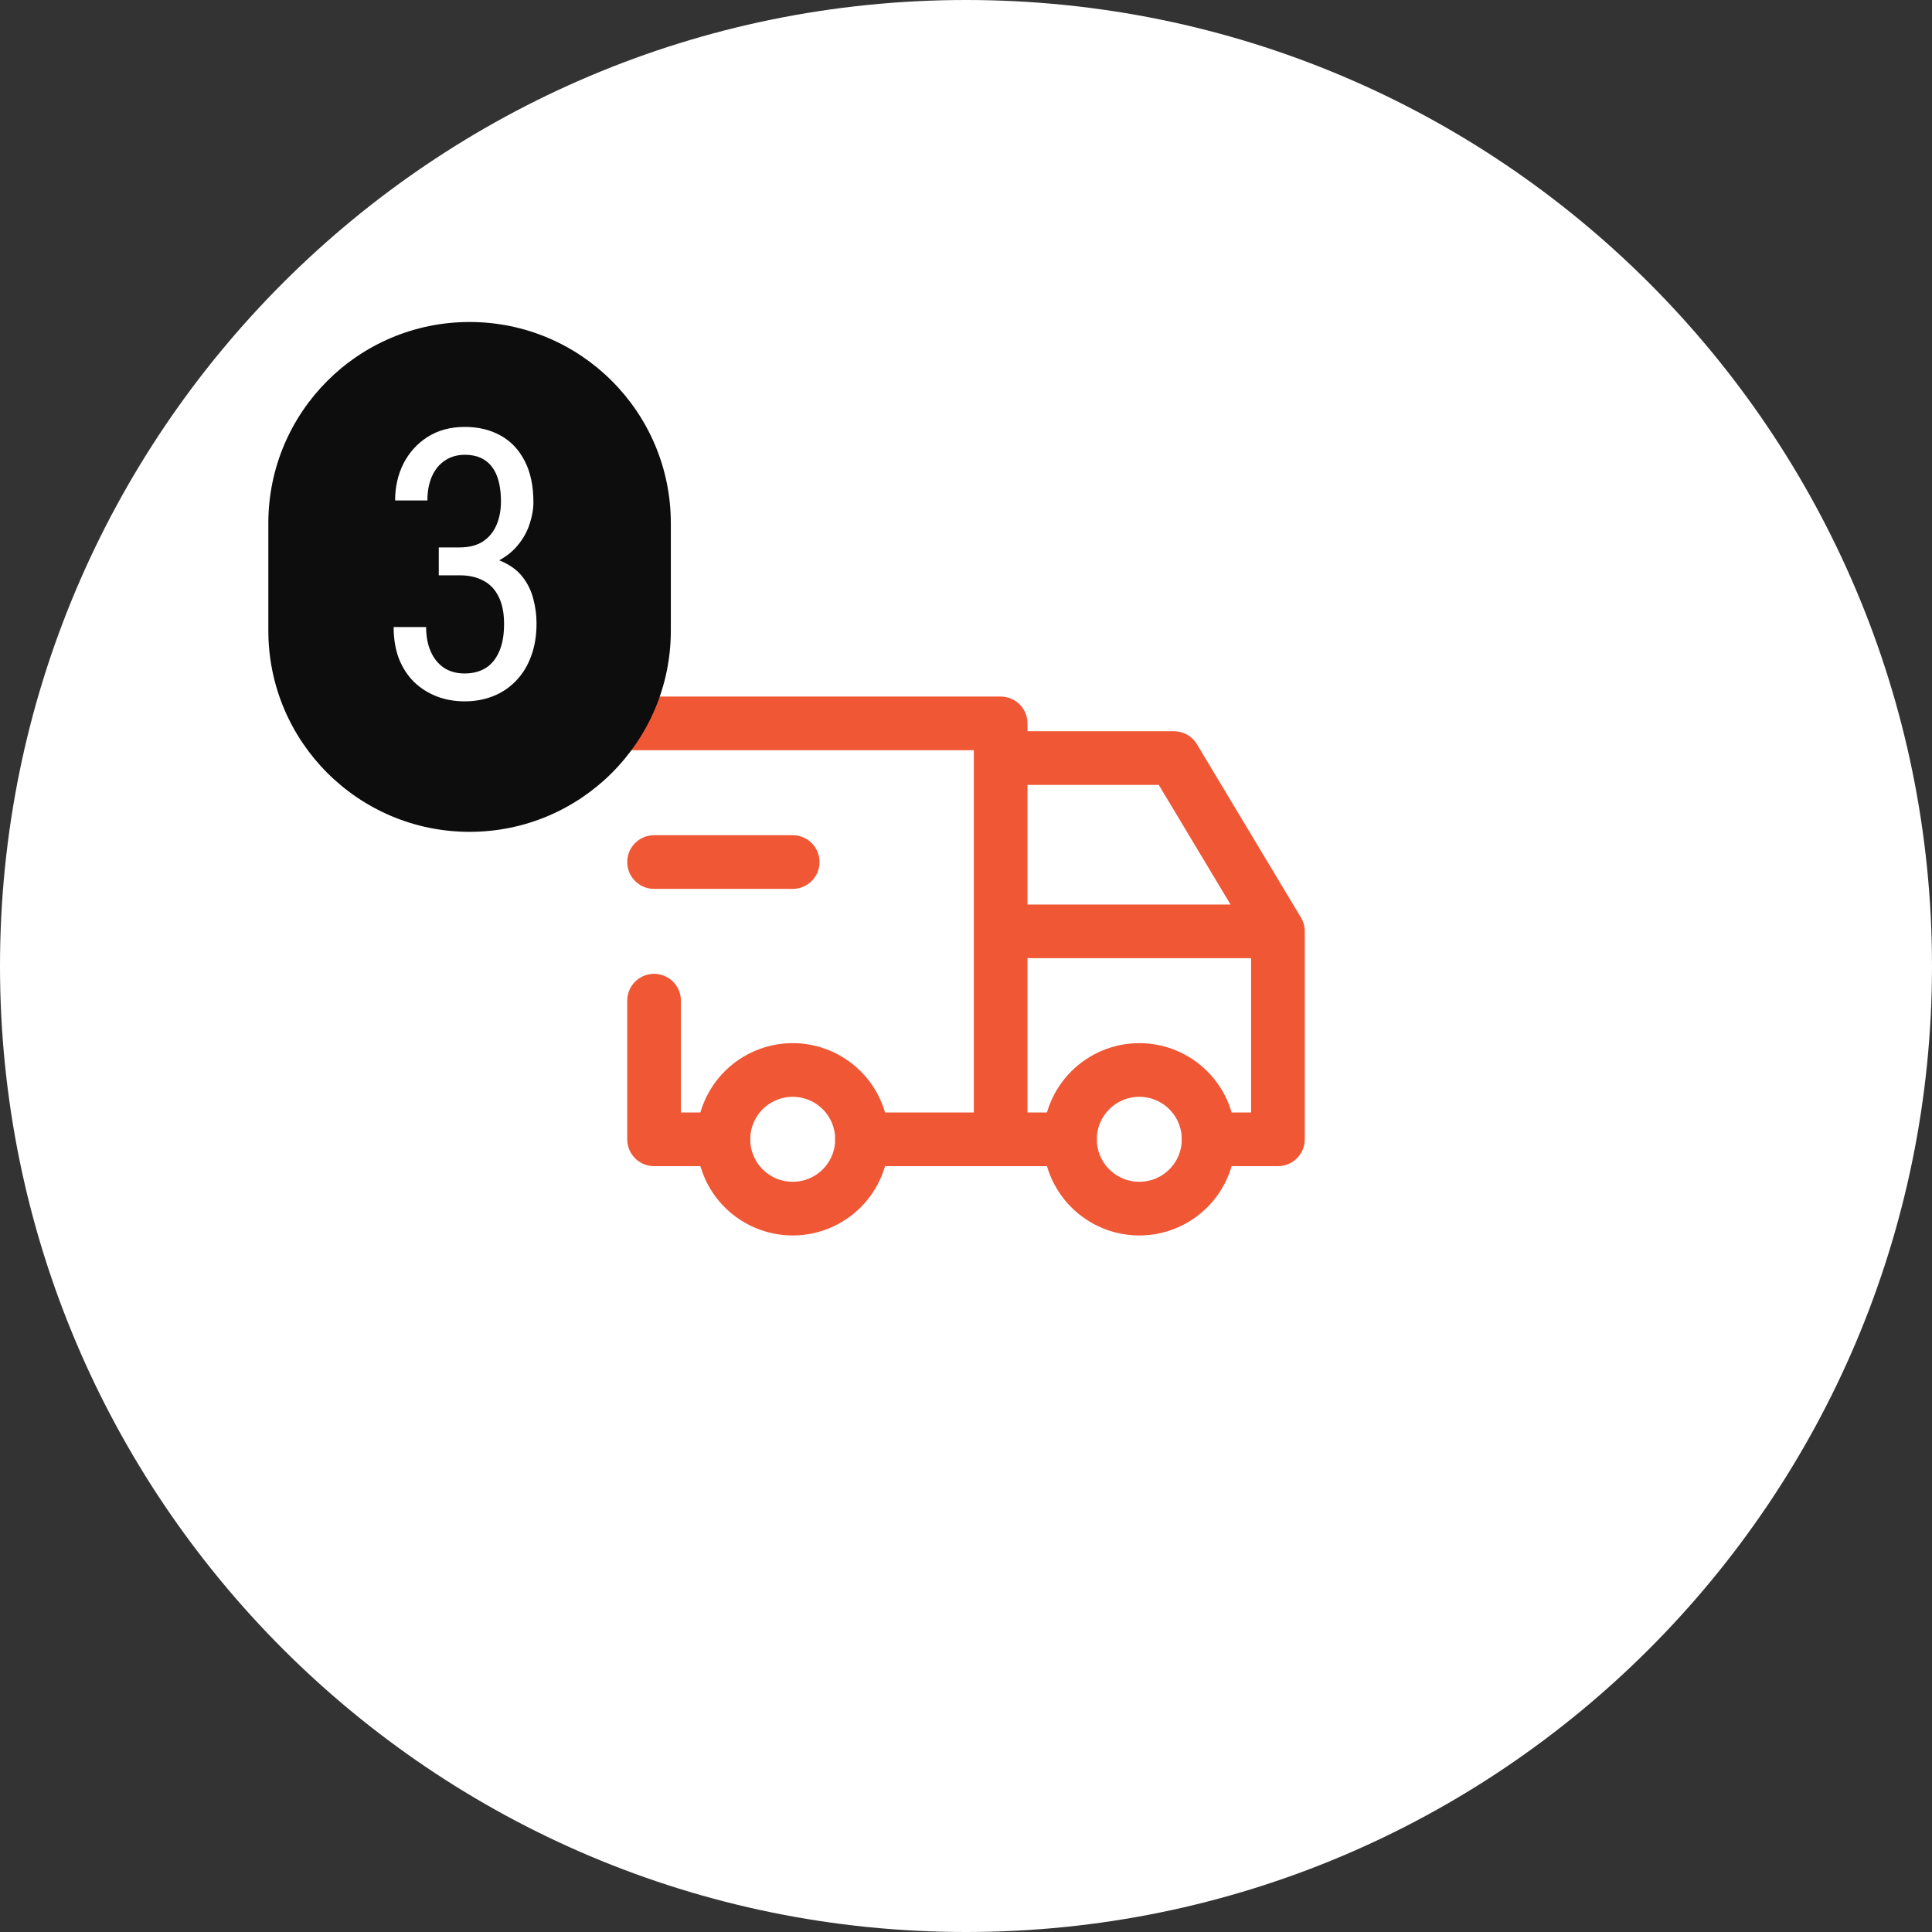 <svg width="72" height="72" viewBox="0 0 72 72" fill="none" xmlns="http://www.w3.org/2000/svg">
<rect x="0" y="0" width="72" height="72" fill="#333333" stroke="none"/>
<g id="Step 4" clip-path="url(#clip0_1503_111686)">
<path id="Vector" d="M72 36C72 16.118 55.882 0 36 0C16.118 0 0 16.118 0 36C0 55.882 16.118 72 36 72C55.882 72 72 55.882 72 36Z" fill="white"/>
<path id="Vector_2" d="M26.959 42.458C26.959 43.144 27.231 43.801 27.715 44.285C28.2 44.77 28.857 45.042 29.542 45.042C30.227 45.042 30.884 44.77 31.369 44.285C31.853 43.801 32.125 43.144 32.125 42.458C32.125 41.773 31.853 41.116 31.369 40.632C30.884 40.147 30.227 39.875 29.542 39.875C28.857 39.875 28.2 40.147 27.715 40.632C27.231 41.116 26.959 41.773 26.959 42.458ZM39.875 42.458C39.875 43.144 40.147 43.801 40.632 44.285C41.116 44.77 41.773 45.042 42.459 45.042C43.144 45.042 43.801 44.77 44.285 44.285C44.77 43.801 45.042 43.144 45.042 42.458C45.042 41.773 44.77 41.116 44.285 40.632C43.801 40.147 43.144 39.875 42.459 39.875C41.773 39.875 41.116 40.147 40.632 40.632C40.147 41.116 39.875 41.773 39.875 42.458Z" stroke="#F05735" stroke-width="2" stroke-linecap="round" stroke-linejoin="round"/>
<path id="Vector_3" d="M26.959 42.459H24.375V37.292M23.084 26.959H37.292V42.459M32.125 42.459H39.875M45.042 42.459H47.625V34.709M47.625 34.709H37.292M47.625 34.709L43.75 28.251H37.292M24.375 32.126H29.542" stroke="#F05735" stroke-width="2" stroke-linecap="round" stroke-linejoin="round"/>
<path id="Vector_4" d="M25 19.5C25 15.358 21.642 12 17.5 12C13.358 12 10 15.358 10 19.5V23.5C10 27.642 13.358 31 17.5 31C21.642 31 25 27.642 25 23.5V19.5Z" fill="#0D0D0D"/>
<path id="Vector_5" d="M16.352 20.401H17.131C17.477 20.401 17.764 20.328 17.992 20.183C18.22 20.032 18.389 19.829 18.498 19.574C18.612 19.314 18.669 19.023 18.669 18.699C18.669 18.316 18.619 17.995 18.519 17.735C18.418 17.476 18.268 17.28 18.067 17.148C17.871 17.015 17.623 16.949 17.322 16.949C17.04 16.949 16.794 17.02 16.584 17.161C16.374 17.298 16.213 17.494 16.099 17.749C15.985 18.004 15.928 18.305 15.928 18.651H14.725C14.725 18.145 14.829 17.685 15.039 17.27C15.253 16.856 15.554 16.525 15.941 16.279C16.333 16.033 16.794 15.91 17.322 15.91C17.828 15.91 18.273 16.017 18.655 16.231C19.038 16.441 19.337 16.756 19.551 17.175C19.77 17.59 19.879 18.107 19.879 18.727C19.879 18.977 19.831 19.246 19.735 19.533C19.644 19.816 19.496 20.08 19.291 20.326C19.09 20.572 18.826 20.775 18.498 20.935C18.174 21.09 17.778 21.167 17.309 21.167H16.352V20.401ZM16.352 21.44V20.682H17.309C17.865 20.682 18.318 20.757 18.669 20.907C19.02 21.058 19.291 21.258 19.482 21.509C19.674 21.759 19.806 22.035 19.879 22.336C19.956 22.632 19.995 22.928 19.995 23.225C19.995 23.689 19.927 24.102 19.79 24.462C19.658 24.822 19.469 25.127 19.223 25.378C18.981 25.629 18.699 25.818 18.375 25.945C18.051 26.073 17.698 26.137 17.315 26.137C16.942 26.137 16.595 26.075 16.276 25.952C15.957 25.829 15.677 25.651 15.435 25.419C15.194 25.182 15.005 24.893 14.868 24.551C14.736 24.204 14.67 23.81 14.67 23.368H15.88C15.88 23.715 15.937 24.018 16.051 24.277C16.165 24.537 16.329 24.74 16.543 24.886C16.757 25.027 17.015 25.098 17.315 25.098C17.616 25.098 17.876 25.032 18.095 24.899C18.314 24.763 18.482 24.558 18.601 24.284C18.724 24.011 18.785 23.667 18.785 23.252C18.785 22.837 18.717 22.498 18.58 22.233C18.448 21.965 18.259 21.766 18.013 21.639C17.767 21.506 17.473 21.44 17.131 21.44H16.352Z" fill="white"/>
</g>
<defs>
<clipPath id="clip0_1503_111686">
<rect width="72" height="72" fill="white"/>
</clipPath>
</defs>
</svg>
